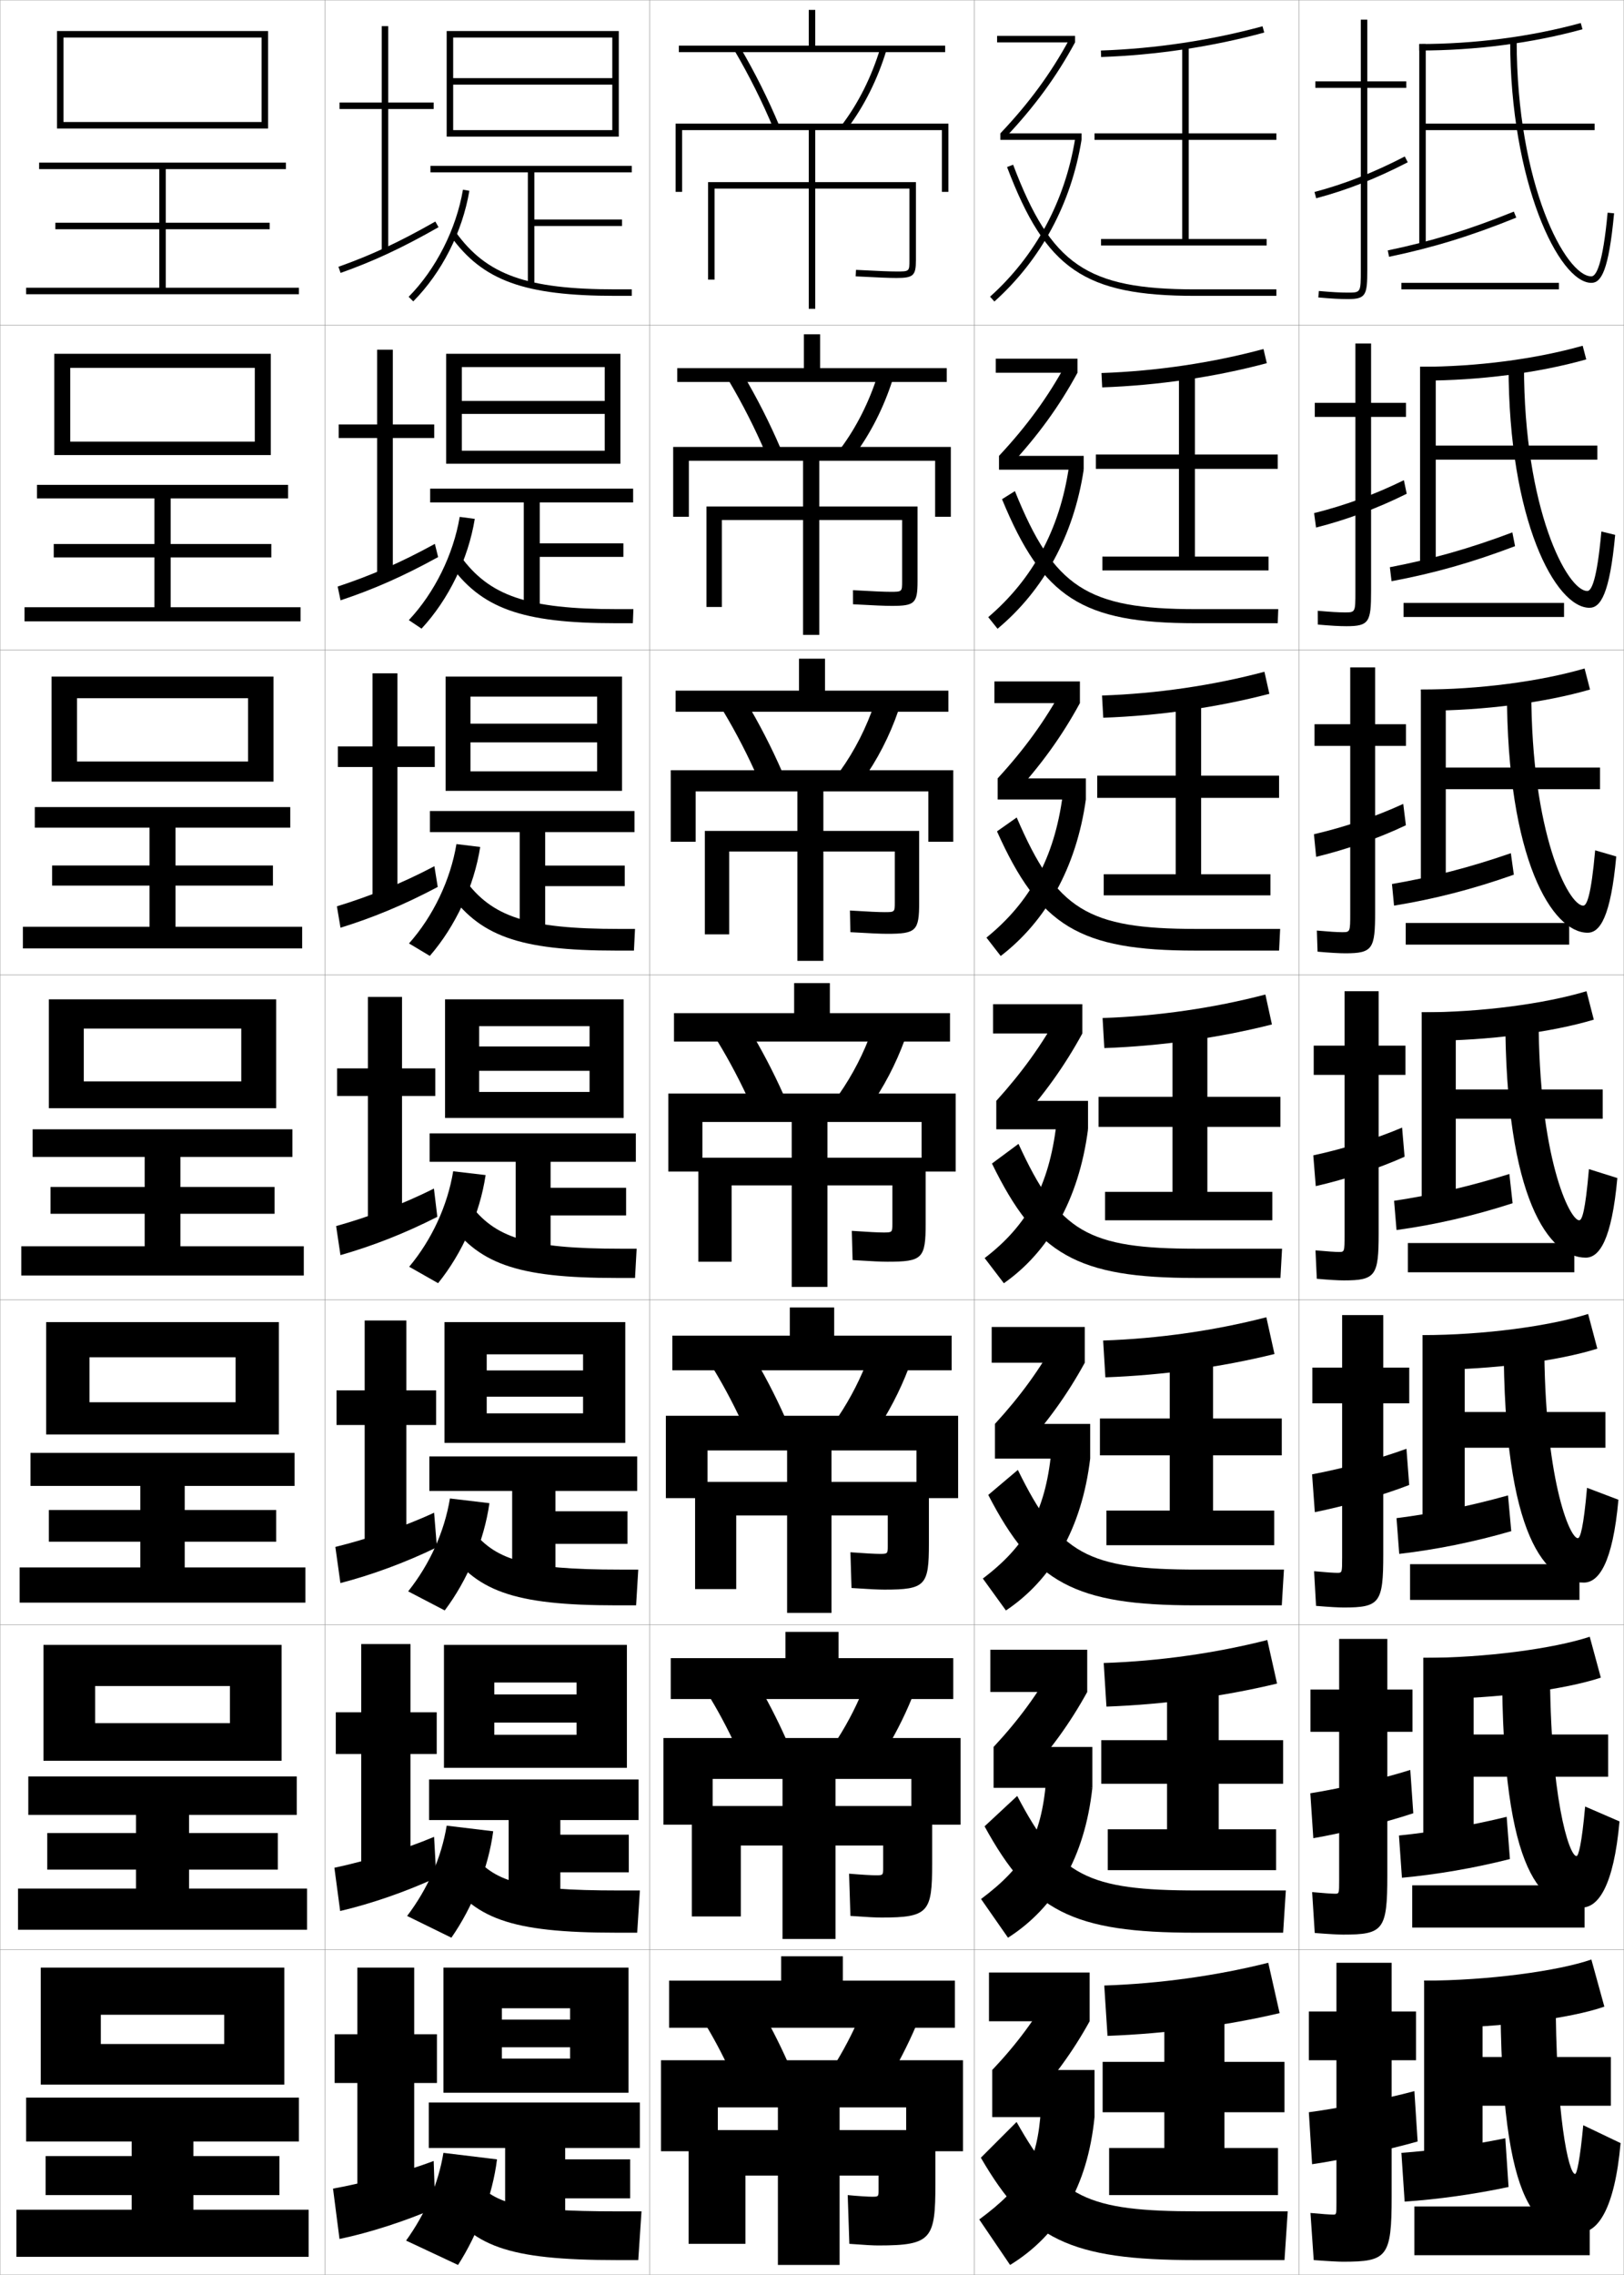 <?xml version="1.0" encoding="utf-8"?>
<!-- Generator: Adobe Illustrator 11 Build 225, SVG Export Plug-In . SVG Version: 6.0.0 Build 78)  -->
<!DOCTYPE svg PUBLIC "-//W3C//DTD SVG 1.0//EN"    "http://www.w3.org/TR/2001/REC-SVG-20010904/DTD/svg10.dtd">
<svg  xmlns="http://www.w3.org/2000/svg" xmlns:xlink="http://www.w3.org/1999/xlink" xmlns:a="http://ns.adobe.com/AdobeSVGViewerExtensions/3.0/"
	 width="500.1" height="700.1" viewBox="0 0 500.1 700.1"
	 overflow="visible" enable-background="new 0 0 500.1 700.1" xml:space="preserve">
		<g id="glyphs">
			<g>
				<rect x="0.05" y="0.05" fill="none" stroke="#999999" stroke-width="0.1" width="100" height="100"/> 
				<rect x="0.05" y="100.05" fill="none" stroke="#999999" stroke-width="0.1" width="100" height="100"/> 
				<rect x="0.05" y="200.05" fill="none" stroke="#999999" stroke-width="0.1" width="100" height="100"/> 
				<rect x="0.05" y="300.05" fill="none" stroke="#999999" stroke-width="0.1" width="100" height="100"/> 
				<rect x="0.05" y="400.05" fill="none" stroke="#999999" stroke-width="0.1" width="100" height="100"/> 
				<rect x="0.05" y="500.05" fill="none" stroke="#999999" stroke-width="0.1" width="100" height="100"/> 
				<rect x="0.05" y="600.05" fill="none" stroke="#999999" stroke-width="0.1" width="100" height="100"/> 
				<rect x="100.05" y="0.05" fill="none" stroke="#999999" stroke-width="0.1" width="100" height="100"/> 
				<rect x="100.05" y="100.05" fill="none" stroke="#999999" stroke-width="0.1" width="100" height="100"/> 
				<rect x="100.05" y="200.05" fill="none" stroke="#999999" stroke-width="0.1" width="100" height="100"/> 
				<rect x="100.05" y="300.05" fill="none" stroke="#999999" stroke-width="0.1" width="100" height="100"/> 
				<rect x="100.05" y="400.05" fill="none" stroke="#999999" stroke-width="0.1" width="100" height="100"/> 
				<rect x="100.05" y="500.05" fill="none" stroke="#999999" stroke-width="0.1" width="100" height="100"/> 
				<rect x="100.05" y="600.05" fill="none" stroke="#999999" stroke-width="0.1" width="100" height="100"/> 
				<rect x="200.05" y="0.05" fill="none" stroke="#999999" stroke-width="0.1" width="100" height="100"/> 
				<rect x="200.05" y="100.05" fill="none" stroke="#999999" stroke-width="0.1" width="100" height="100"/> 
				<rect x="200.05" y="200.05" fill="none" stroke="#999999" stroke-width="0.1" width="100" height="100"/> 
				<rect x="200.05" y="300.05" fill="none" stroke="#999999" stroke-width="0.1" width="100" height="100"/> 
				<rect x="200.05" y="400.05" fill="none" stroke="#999999" stroke-width="0.1" width="100" height="100"/> 
				<rect x="200.05" y="500.05" fill="none" stroke="#999999" stroke-width="0.1" width="100" height="100"/> 
				<rect x="200.05" y="600.05" fill="none" stroke="#999999" stroke-width="0.1" width="100" height="100"/> 
				<rect x="300.05" y="0.05" fill="none" stroke="#999999" stroke-width="0.1" width="100" height="100"/> 
				<rect x="300.05" y="100.05" fill="none" stroke="#999999" stroke-width="0.1" width="100" height="100"/> 
				<rect x="300.05" y="200.05" fill="none" stroke="#999999" stroke-width="0.1" width="100" height="100"/> 
				<rect x="300.05" y="300.05" fill="none" stroke="#999999" stroke-width="0.1" width="100" height="100"/> 
				<rect x="300.05" y="400.05" fill="none" stroke="#999999" stroke-width="0.1" width="100" height="100"/> 
				<rect x="300.05" y="500.05" fill="none" stroke="#999999" stroke-width="0.1" width="100" height="100"/> 
				<rect x="300.05" y="600.05" fill="none" stroke="#999999" stroke-width="0.1" width="100" height="100"/> 
				<rect x="400.05" y="0.05" fill="none" stroke="#999999" stroke-width="0.1" width="100" height="100"/> 
				<rect x="400.05" y="100.05" fill="none" stroke="#999999" stroke-width="0.1" width="100" height="100"/> 
				<rect x="400.05" y="200.05" fill="none" stroke="#999999" stroke-width="0.1" width="100" height="100"/> 
				<rect x="400.05" y="300.05" fill="none" stroke="#999999" stroke-width="0.1" width="100" height="100"/> 
				<rect x="400.05" y="400.05" fill="none" stroke="#999999" stroke-width="0.1" width="100" height="100"/> 
				<rect x="400.05" y="500.05" fill="none" stroke="#999999" stroke-width="0.1" width="100" height="100"/> 
				<rect x="400.05" y="600.05" fill="none" stroke="#999999" stroke-width="0.1" width="100" height="100"/> 
			</g>
			<g>
				<polygon points="80.55,37.55 19.55,37.55 19.55,39.55 82.55,39.55 
					82.55,9.55 17.55,9.55 17.55,39.55 19.55,39.55 19.55,11.55 
					80.55,11.55 "/>
				<polygon points="51.05,88.55 51.05,70.55 83.05,70.55 83.05,68.55 
					51.05,68.55 51.05,52.05 88.05,52.05 88.05,50.05 12.05,50.05 
					12.05,52.05 49.05,52.05 49.05,68.55 17.05,68.55 17.05,70.55 
					49.05,70.55 49.05,88.55 8.05,88.55 8.05,90.55 92.05,90.55 
					92.05,88.55 "/>
			</g>
			<g>
				<g>
					<polygon points="83.383,140.049 83.383,108.883 16.716,108.883 16.716,140.049 
						21.633,140.049 21.633,113.216 78.466,113.216 78.466,135.916 21.633,135.916 
						21.633,140.049 "/>
					<polygon points="52.55,186.883 52.55,171.549 83.549,171.549 83.549,167.417 
						52.55,167.417 52.55,153.383 88.716,153.383 88.716,149.216 11.383,149.216 
						11.383,153.383 47.549,153.383 47.549,167.417 16.549,167.417 16.549,171.549 
						47.549,171.549 47.549,186.883 7.549,186.883 7.549,191.216 92.549,191.216 
						92.549,186.883 "/>
				</g>
				<g>
					<polygon points="84.216,240.55 84.216,208.216 15.883,208.216 15.883,240.55 
						23.717,240.55 23.717,214.883 76.383,214.883 76.383,234.358 23.717,234.358 
						23.717,240.55 "/>
					<polygon points="54.05,285.216 54.05,272.55 84.05,272.55 84.05,266.358 
						54.05,266.358 54.05,254.717 89.383,254.717 89.383,248.383 10.716,248.383 
						10.716,254.717 46.05,254.717 46.05,266.358 16.05,266.358 16.05,272.55 
						46.05,272.55 46.05,285.216 7.05,285.216 7.05,291.883 93.05,291.883 
						93.05,285.216 "/>
				</g>
				<g>
					<polygon points="85.05,341.05 85.05,307.55 15.05,307.55 15.05,341.05 
						25.8,341.05 25.8,316.55 74.3,316.55 74.3,332.8 25.8,332.8 
						25.8,341.05 "/>
					<polygon points="55.55,383.55 55.55,373.55 84.55,373.55 84.55,365.3 
						55.55,365.3 55.55,356.05 90.05,356.05 90.05,347.55 10.05,347.55 
						10.05,356.05 44.55,356.05 44.55,365.3 15.55,365.3 15.55,373.55 
						44.55,373.55 44.55,383.55 6.55,383.55 6.55,392.55 93.55,392.55 
						93.55,383.55 "/>
				</g>
				<g>
					<polygon points="85.883,441.466 85.883,406.884 14.217,406.884 14.217,441.466 
						27.55,441.466 27.55,417.716 72.55,417.716 72.55,431.55 27.55,431.55 
						27.55,441.466 "/>
					<polygon points="56.883,482.384 56.883,474.466 85.05,474.466 85.05,464.716 
						56.883,464.716 56.883,457.3 90.717,457.3 90.717,447.134 9.383,447.134 
						9.383,457.3 43.217,457.3 43.217,464.716 15.05,464.716 15.05,474.466 
						43.217,474.466 43.217,482.384 6.05,482.384 6.05,493.216 94.05,493.216 
						94.05,482.384 "/>
				</g>
				<g>
					<polygon points="86.716,541.883 86.716,506.217 13.383,506.217 13.383,541.883 
						29.3,541.883 29.3,518.883 70.799,518.883 70.799,530.3 29.3,530.3 
						29.3,541.883 "/>
					<polygon points="58.217,581.217 58.217,575.383 85.55,575.383 85.55,564.133 
						58.217,564.133 58.217,558.55 91.383,558.55 91.383,546.717 8.716,546.717 
						8.716,558.55 41.883,558.55 41.883,564.133 14.55,564.133 14.55,575.383 
						41.883,575.383 41.883,581.217 5.55,581.217 5.55,593.883 94.55,593.883 
						94.55,581.217 "/>
				</g>
			</g>
			<g>
				<polygon points="87.55,641.55 87.55,605.55 12.55,605.55 12.55,641.55 
					31.05,641.55 31.05,620.05 69.05,620.05 69.05,629.05 31.05,629.05 
					31.05,641.55 "/>
				<polygon points="59.55,680.05 59.55,675.55 86.05,675.55 86.05,663.55 
					59.55,663.55 59.55,659.05 92.05,659.05 92.05,645.55 8.05,645.55 
					8.05,659.05 40.55,659.05 40.55,663.55 14.05,663.55 14.05,675.55 
					40.55,675.55 40.55,680.05 5.05,680.05 5.05,694.55 95.05,694.55 
					95.05,680.05 "/>
			</g>
			<g>
				<g>
					<rect x="307.05" y="11.05" width="24" height="2"/> 
					<path d="M308.05,41.05l1.451,1.377c8.982-9.47,15.828-18.804,21.549-29.377
						l-1.76-0.951C323.655,22.513,316.908,31.712,308.05,41.05z"/>
					<rect x="308.05" y="41.05" width="25" height="2"/> 
					<path d="M304.882,91.306l1.336,1.488c14.351-12.885,23.628-30.087,26.832-49.744
						l-1.975-0.322C327.946,61.931,318.889,78.729,304.882,91.306z"/>
					<path d="M310.114,51.404c11.933,31.494,23.845,39.646,57.936,39.646h25v-2h-25
						c-33.382,0-44.385-7.527-56.064-38.354L310.114,51.404z"/>
				</g>
				<g>
					<rect x="306.633" y="110.383" width="25.167" height="4.333"/> 
					<path d="M307.633,140.299l3.126,3.314c8.765-9.375,15.401-18.508,21.041-28.897
						L328.25,112.007C322.73,122.169,316.213,131.114,307.633,140.299z"/>
					<rect x="307.633" y="140.299" width="26.084" height="4.25"/> 
					<path d="M304.326,189.93l2.863,3.573c14.119-11.773,23.446-28.601,26.527-48.953
						l-4.562-0.769C326.316,162.982,318.009,178.23,304.326,189.93z"/>
					<path d="M308.565,153.63c12.516,30.353,24.639,38.169,59.484,38.169h25.417
						l0.166-4.333h-25.417c-33.451,0-43.729-6.692-55.68-36.326L308.565,153.63z"/>
				</g>
				<g>
					<rect x="306.217" y="209.716" width="26.333" height="6.667"/> 
					<path d="M307.217,239.55l4.801,5.251c8.545-9.282,14.975-18.212,20.532-28.418
						l-5.34-4.468C321.807,221.827,315.519,230.516,307.217,239.55z"/>
					<rect x="307.217" y="239.55" width="27.166" height="6.5"/> 
					<path d="M303.771,288.554l4.391,5.659c13.888-10.662,23.265-27.116,26.221-48.163
						l-7.149-1.215C324.686,264.034,317.13,277.731,303.771,288.554z"/>
					<path d="M307.017,255.857c13.1,29.211,25.433,36.692,61.033,36.692h25.833
						l0.334-6.667h-25.834c-33.521,0-43.072-5.858-55.296-34.297L307.017,255.857z"/>
				</g>
				<g>
					<rect x="305.8" y="309.05" width="27.5" height="9"/> 
					<path d="M306.8,338.8l6.476,7.188c8.327-9.188,14.549-17.917,20.024-27.938
						l-7.13-6.226C320.883,321.483,314.823,329.918,306.8,338.8z"/>
					<rect x="306.8" y="338.8" width="28.25" height="8.75"/> 
					<path d="M303.216,387.178l5.918,7.744c13.656-9.551,23.083-25.63,25.916-47.372
						l-9.737-1.661C323.056,365.086,316.251,377.232,303.216,387.178z"/>
					<path d="M305.468,358.084c13.684,28.07,26.227,35.216,62.582,35.216h26.25l0.5-9h-26.25
						c-33.59,0-42.416-5.023-54.912-32.269L305.468,358.084z"/>
				</g>
				<g>
					<rect x="305.383" y="408.383" width="28.667" height="11"/> 
					<path d="M306.383,438.216l7.817,8.626c8.246-8.966,14.455-17.621,19.85-27.459
						l-8.587-7.483C320.292,421.307,314.271,429.618,306.383,438.216z"/>
					<rect x="306.383" y="438.216" width="29.333" height="10.667"/> 
					<path d="M302.66,485.802l7.112,9.829c14.089-9.424,23.345-25.159,25.943-46.748
						l-11.991-1.94C321.86,465.272,315.9,475.807,302.66,485.802z"/>
					<path d="M304.328,460.072c13.99,27.093,26.61,33.978,63.722,33.978h26.666l0.667-11
						h-26.667c-33.907,0-42.544-4.711-55.274-30.68L304.328,460.072z"/>
				</g>
				<g>
					<rect x="304.967" y="507.717" width="29.833" height="13"/> 
					<path d="M305.967,537.633L315.125,547.696c8.165-8.744,14.362-17.326,19.675-26.979
						l-10.043-8.742C319.701,521.131,313.72,529.319,305.967,537.633z"/>
					<rect x="305.967" y="537.633" width="30.416" height="12.584"/> 
					<path d="M302.105,584.426l8.306,11.915c14.521-9.298,23.607-24.688,25.972-46.124
						l-14.245-2.221C320.665,565.46,315.551,574.382,302.105,584.426z"/>
					<path d="M303.189,562.062c14.297,26.115,26.994,32.738,64.86,32.738h27.083l0.834-13
						h-27.084c-34.225,0-42.672-4.398-55.637-29.09L303.189,562.062z"/>
				</g>
				<g>
					<rect x="304.55" y="607.05" width="31" height="15"/> 
					<path d="M305.55,637.05l10.5,11.5c8.084-8.522,14.27-17.03,19.5-26.5l-11.5-10
						C319.11,620.955,313.168,629.02,305.55,637.05z"/>
					<rect x="305.55" y="637.05" width="31.5" height="14.5"/> 
					<path d="M301.55,683.05l9.5,14c14.953-9.171,23.87-24.217,26-45.5l-16.5-2.5
						C319.47,665.646,315.2,672.957,301.55,683.05z"/>
					<path d="M302.05,664.05c14.604,25.138,27.379,31.5,66,31.5h27.5l1-15h-27.5
						c-34.543,0-42.801-4.086-56-27.5L302.05,664.05z"/>
				</g>
			</g>
			<g>
				<polygon points="139.55,40.05 139.55,42.05 190.55,42.05 190.55,9.55 
					137.55,9.55 137.55,42.05 139.55,42.05 139.55,11.55 188.55,11.55 
					188.55,24.05 139.55,24.05 139.55,26.05 188.55,26.05 188.55,40.05 "/>
				<polygon points="194.55,53.05 194.55,51.05 132.55,51.05 132.55,53.05 
					162.55,53.05 162.55,87.55 164.55,87.55 164.55,69.55 191.55,69.55 
					191.55,67.55 164.55,67.55 164.55,53.05 "/>
				<path d="M125.839,91.347l1.422,1.406c8.813-8.912,15.109-21.318,17.275-34.035
					l-1.973-0.336C140.497,70.522,134.245,82.846,125.839,91.347z"/>
				<path d="M138.738,72.634c9.909,13.769,22.73,18.416,50.812,18.416h5v-2h-5
					c-27.314,0-39.727-4.438-49.188-17.584L138.738,72.634z"/>
			</g>
			<g>
				<g>
					<polygon points="142.216,138.716 142.216,142.716 191.05,142.716 191.05,108.883 
						137.383,108.883 137.383,142.716 142.216,142.716 142.216,112.966 186.216,112.966 
						186.216,123.383 142.216,123.383 142.216,127.383 186.216,127.383 186.216,138.716 
						"/>
					<polygon points="194.966,150.382 132.466,150.382 132.466,154.633 161.299,154.633 
						161.299,187.549 166.216,187.549 166.216,171.383 191.966,171.383 191.966,167.216 
						166.216,167.216 166.216,154.633 194.966,154.633 "/>
					<path d="M125.896,190.847l3.913,2.622c8.362-9.011,14.367-21.36,16.396-33.779
						l-4.645-0.614C139.602,170.702,133.812,182.417,125.896,190.847z"/>
					<path d="M138.29,173.37c9.782,13.833,22.251,18.43,51.343,18.43h5.25l0.167-4.333
						h-4.917c-27.902,0-39.479-4.095-48.407-16.403L138.29,173.37z"/>
				</g>
				<g>
					<polygon points="144.883,237.383 144.883,243.383 191.55,243.383 191.55,208.216 
						137.216,208.216 137.216,243.383 144.883,243.383 144.883,214.383 183.883,214.383 
						183.883,222.716 144.883,222.716 144.883,228.467 183.883,228.467 183.883,237.383 
						"/>
					<polygon points="195.383,249.591 132.383,249.591 132.383,256.091 160.05,256.091 
						160.05,287.425 167.883,287.425 167.883,272.716 192.383,272.716 192.383,266.383 
						167.883,266.383 167.883,256.091 195.383,256.091 "/>
					<path d="M125.952,290.348l6.405,3.837c7.912-9.111,13.625-21.402,15.517-33.523
						l-7.315-0.891C138.707,270.882,133.38,281.99,125.952,290.348z"/>
					<path d="M137.842,274.105c9.654,13.899,21.772,18.444,51.875,18.444h5.5l0.333-6.667
						h-4.833c-28.489,0-39.23-3.752-47.625-15.223L137.842,274.105z"/>
				</g>
				<g>
					<polygon points="147.55,336.05 147.55,344.05 192.05,344.05 192.05,307.55 
						137.05,307.55 137.05,344.05 147.55,344.05 147.55,315.8 181.55,315.8 
						181.55,322.05 147.55,322.05 147.55,329.55 181.55,329.55 181.55,336.05 
						"/>
					<polygon points="195.8,348.8 132.3,348.8 132.3,357.55 158.8,357.55 
						158.8,387.3 169.55,387.3 169.55,374.05 192.8,374.05 192.8,365.55 
						169.55,365.55 169.55,357.55 195.8,357.55 "/>
					<path d="M126.009,389.849l8.896,5.053c7.461-9.21,12.882-21.443,14.638-33.268
						l-9.986-1.168C137.812,371.062,132.947,381.562,126.009,389.849z"/>
					<path d="M137.394,374.842c9.527,13.964,21.293,18.458,52.406,18.458h5.75l0.5-9h-4.75
						c-29.076,0-38.981-3.409-46.844-14.042L137.394,374.842z"/>
				</g>
				<g>
					<polygon points="149.883,434.966 149.883,444.05 192.55,444.05 192.55,406.884 
						136.883,406.884 136.883,444.05 149.883,444.05 149.883,416.8 179.55,416.8 
						179.55,421.759 149.883,421.759 149.883,429.841 179.55,429.841 179.55,434.966 
						"/>
					<polygon points="196.217,448.216 132.217,448.216 132.217,458.841 157.717,458.841 
						157.717,487.216 171.05,487.216 171.05,475.134 193.217,475.134 193.217,465.091 
						171.05,465.091 171.05,458.841 196.217,458.841 "/>
					<path d="M125.689,489.749l11.264,5.869c7.011-9.311,12.14-21.486,13.759-33.012
						l-12.157-1.445C136.868,471.386,132.331,481.421,125.689,489.749z"/>
					<path d="M136.946,475.577c9.399,14.029,20.814,18.473,52.938,18.473h6l0.667-11
						h-5.667c-29.664,0-38.733-3.066-46.063-12.861L136.946,475.577z"/>
				</g>
				<g>
					<polygon points="152.216,533.883 152.216,544.05 193.05,544.05 193.05,506.217 
						136.716,506.217 136.716,544.05 152.216,544.05 152.216,517.8 177.55,517.8 
						177.55,521.467 152.216,521.467 152.216,530.133 177.55,530.133 177.55,533.883 
						"/>
					<polygon points="196.633,547.633 132.133,547.633 132.133,560.133 156.633,560.133 
						156.633,587.133 172.55,587.133 172.55,576.217 193.633,576.217 193.633,564.633 
						172.55,564.633 172.55,560.133 196.633,560.133 "/>
					<path d="M125.37,589.649l13.632,6.685c6.56-9.409,11.397-21.527,12.879-32.756
						l-14.329-1.723C135.924,571.71,131.715,581.28,125.37,589.649z"/>
					<path d="M136.498,576.313c9.271,14.095,20.334,18.486,53.469,18.486h6.25l0.833-13
						h-6.583c-30.25,0-38.485-2.724-45.282-11.681L136.498,576.313z"/>
				</g>
			</g>
			<g>
				<polygon points="175.55,630.05 175.55,633.55 154.55,633.55 154.55,644.05 
					193.55,644.05 193.55,605.55 136.55,605.55 136.55,644.05 154.55,644.05 
					154.55,618.05 175.55,618.05 175.55,621.55 154.55,621.55 154.55,630.05 "/>
				<polygon points="197.05,647.05 132.05,647.05 132.05,661.05 155.55,661.05 
					155.55,687.05 174.05,687.05 174.05,676.55 194.05,676.55 194.05,664.55 
					174.05,664.55 174.05,661.05 197.05,661.05 "/>
				<path d="M125.05,689.55l16,7.5c6.109-9.508,10.654-21.569,12-32.5l-16.5-2
					C134.98,672.033,131.099,681.14,125.05,689.55z"/>
				<path d="M136.05,677.05c9.144,14.159,19.855,18.5,54,18.5h6.5l1-15h-7.5
					c-30.837,0-38.236-2.381-44.5-10.5L136.05,677.05z"/>
			</g>
			<g>
				<g>
					<polygon points="133.55,31.55 119.55,31.55 119.55,8.05 117.55,8.05 
						117.55,31.55 104.55,31.55 104.55,33.55 117.55,33.55 117.55,77.55 
						119.55,77.55 119.55,33.55 133.55,33.55 "/>
					<path d="M104.216,82.107l0.668,1.885c10.246-3.635,18.984-7.712,30.16-14.073
						l-0.988-1.738C122.987,74.48,114.343,78.515,104.216,82.107z"/>
				</g>
				<g>
					<polygon points="116.133,107.633 116.133,130.633 104.299,130.633 104.299,134.799 
						116.133,134.799 116.133,177.133 120.966,177.133 120.966,134.799 133.716,134.799 
						133.716,130.633 120.966,130.633 120.966,107.633 "/>
					<path d="M103.979,180.514l0.89,4.237c10.063-3.345,19.208-7.343,30.05-13.311
						l-1.009-4.06C123.271,173.227,113.943,177.223,103.979,180.514z"/>
				</g>
				<g>
					<polygon points="114.716,207.216 114.716,229.716 104.05,229.716 104.05,236.05 
						114.716,236.05 114.716,276.716 122.383,276.716 122.383,236.05 133.883,236.05 
						133.883,229.716 122.383,229.716 122.383,207.216 "/>
					<path d="M103.744,278.922l1.112,6.589c9.881-3.055,19.433-6.973,29.94-12.549
						l-1.028-6.383C123.556,271.973,113.545,275.931,103.744,278.922z"/>
				</g>
				<g>
					<g>
						<polygon points="113.3,306.8 113.3,328.8 103.8,328.8 103.8,337.3 
							113.3,337.3 113.3,376.3 123.8,376.3 123.8,337.3 134.05,337.3 
							134.05,328.8 123.8,328.8 123.8,306.8 "/>
					</g>
					<path d="M103.508,377.329l1.334,8.941c9.699-2.765,19.657-6.604,29.83-11.786
						l-1.048-8.705C123.841,370.72,113.146,374.64,103.508,377.329z"/>
				</g>
				<g>
					<polygon points="112.3,406.384 112.3,427.884 103.633,427.884 103.633,438.55 
						112.3,438.55 112.3,475.717 125.133,475.717 125.133,438.55 134.299,438.55 
						134.299,427.884 125.133,427.884 125.133,406.384 "/>
					<path d="M103.271,476.07l1.556,11.127c9.517-2.475,19.881-6.234,29.72-11.023
						l-0.865-10.637C124.263,469.929,112.811,473.734,103.271,476.07z"/>
				</g>
				<g>
					<polygon points="111.237,505.967 111.237,526.967 103.403,526.967 103.403,539.8 
						111.237,539.8 111.237,575.133 126.403,575.133 126.403,539.8 134.487,539.8 
						134.487,526.967 126.403,526.967 126.403,505.967 "/>
					<path d="M102.973,574.81l1.778,13.313c9.334-2.185,20.105-5.865,29.61-10.262
						l-0.683-12.568C124.622,569.136,112.413,572.827,102.973,574.81z"/>
				</g>
				<g>
					<polygon points="127.55,605.55 110.05,605.55 110.05,626.05 103.05,626.05 
						103.05,641.05 110.05,641.05 110.05,674.55 127.55,674.55 127.55,641.05 
						134.55,641.05 134.55,626.05 127.55,626.05 "/>
					<path d="M133.55,665.05c-8.693,3.294-21.658,6.871-31,8.5l2,15.5
						c9.152-1.896,20.33-5.496,29.5-9.5L133.55,665.05z"/>
				</g>
			</g>
			<g>
				<g>
					<path d="M339.016,15.551l0.068,1.998c16.947-0.579,34.316-3.185,50.229-7.534
						l-0.527-1.93C373.021,12.395,355.81,14.977,339.016,15.551z"/>
					<polygon points="393.05,43.05 393.05,41.05 366.05,41.05 366.05,14.05 
						364.05,14.05 364.05,41.05 337.05,41.05 337.05,43.05 364.05,43.05 
						364.05,73.55 339.05,73.55 339.05,75.55 390.05,75.55 390.05,73.55 
						366.05,73.55 366.05,43.05 "/>
				</g>
				<g>
					<path d="M339.188,114.8l0.224,4.416c17.178-0.597,34.685-3.178,50.691-7.445
						l-1.022-4.358C373.319,111.661,356.063,114.227,339.188,114.8z"/>
					<polygon points="393.467,144.3 393.467,139.883 367.967,139.883 367.967,114.049 
						363.05,114.049 363.05,139.883 337.466,139.883 337.466,144.3 363.05,144.3 
						363.05,171.299 339.467,171.299 339.467,175.55 390.633,175.55 390.633,171.299 
						367.967,171.299 367.967,144.3 "/>
				</g>
				<g>
					<path d="M339.36,214.05l0.379,6.833c17.407-0.616,35.051-3.172,51.153-7.356
						l-1.519-6.787C373.619,210.928,356.317,213.479,339.36,214.05z"/>
					<polygon points="393.883,245.55 393.883,238.716 369.883,238.716 369.883,214.05 
						362.05,214.05 362.05,238.716 337.883,238.716 337.883,245.55 362.05,245.55 
						362.05,269.05 339.883,269.05 339.883,275.55 391.217,275.55 391.217,269.05 
						369.883,269.05 369.883,245.55 "/>
				</g>
				<g>
					<path d="M339.532,313.3l0.535,9.25c17.637-0.635,35.418-3.166,51.614-7.268
						l-2.014-9.215C373.919,310.195,356.571,312.729,339.532,313.3z"/>
					<polygon points="394.3,346.8 394.3,337.55 371.8,337.55 371.8,314.05 
						361.05,314.05 361.05,337.55 338.3,337.55 338.3,346.8 361.05,346.8 
						361.05,366.8 340.3,366.8 340.3,375.55 391.8,375.55 391.8,366.8 
						371.8,366.8 371.8,346.8 "/>
				</g>
				<g>
					<path d="M339.704,412.55l0.69,11.333c17.867-0.652,35.785-3.159,52.076-7.178
						l-2.509-11.311C374.219,409.462,356.824,411.979,339.704,412.55z"/>
					<polygon points="394.716,447.883 394.716,436.55 373.55,436.55 373.55,414.05 
						360.216,414.05 360.216,436.55 338.717,436.55 338.717,447.883 360.216,447.883 
						360.216,464.883 340.716,464.883 340.716,475.55 392.383,475.55 392.383,464.883 
						373.55,464.883 373.55,447.883 "/>
				</g>
				<g>
					<path d="M339.877,511.8l0.846,13.417c18.098-0.671,36.152-3.154,52.538-7.09
						l-3.005-13.404C374.518,508.729,357.078,511.23,339.877,511.8z"/>
					<polygon points="395.133,548.967 395.133,535.55 375.3,535.55 375.3,514.05 
						359.383,514.05 359.383,535.55 339.133,535.55 339.133,548.967 359.383,548.967 
						359.383,562.967 341.133,562.967 341.133,575.55 392.967,575.55 392.967,562.967 
						375.3,562.967 375.3,548.967 "/>
				</g>
				<g>
					<path d="M340.05,611.05l1,15.5c18.328-0.688,36.521-3.147,53-7l-3.5-15.5
						C374.817,607.996,357.332,610.481,340.05,611.05z"/>
					<polygon points="395.55,650.05 395.55,634.55 377.05,634.55 377.05,614.05 
						358.55,614.05 358.55,634.55 339.55,634.55 339.55,650.05 358.55,650.05 
						358.55,661.05 341.55,661.05 341.55,675.55 393.55,675.55 393.55,661.05 
						377.05,661.05 377.05,650.05 "/>
				</g>
			</g>
			<g>
				<polygon points="291.05,14.05 291.05,16.05 209.05,16.05 209.05,14.05 
					249.05,14.05 249.05,3.05 251.05,3.05 251.05,14.05 "/>
				<polygon points="291.55,113.299 291.55,117.55 208.549,117.55 208.549,113.299 
					247.55,113.299 247.55,102.883 252.55,102.883 252.55,113.299 "/>
				<polygon points="292.05,212.55 292.05,219.05 208.05,219.05 208.05,212.55 
					246.05,212.55 246.05,202.716 254.05,202.716 254.05,212.55 "/>
				<polygon points="244.55,311.8 244.55,302.55 255.55,302.55 255.55,311.8 
					292.55,311.8 292.55,320.55 207.55,320.55 207.55,311.8 "/>
				<polygon points="293.05,411.05 293.05,421.717 207.049,421.717 207.049,411.05 
					243.216,411.05 243.216,402.383 256.883,402.383 256.883,411.05 "/>
				<polygon points="293.55,510.3 293.55,522.883 206.55,522.883 206.55,510.3 
					241.883,510.3 241.883,502.217 258.217,502.217 258.217,510.3 "/>
				<polygon points="294.05,609.55 294.05,624.05 206.05,624.05 206.05,609.55 
					240.55,609.55 240.55,602.05 259.55,602.05 259.55,609.55 "/>
			</g>
			<g>
				<g>
					<path d="M233.55,617.05c3.154,5.322,6.315,11.472,9,17.5l-16.5,5.5
						c-2.516-5.701-5.534-11.581-8.5-16.5L233.55,617.05z"/>
					<path d="M282.05,623.55c-2.435,5.688-5.586,11.852-9,17.5l-15.5-6.5
						c3.229-5.331,5.883-10.66,8-16L282.05,623.55z"/>
					<path d="M258.55,648.55v7h29.5v16.5c0,16.972-1.125,19-17.5,19c-1.641,0-3.775-0.104-9-0.5l-0.5-15
						c3.186,0.31,6.312,0.5,7.5,0.5c1.95,0,2-0.039,2-2v-4.5h-12v27.5h-19v-27.5h-10v21h-17.5v-35h27.5v-7h-18.5
						v13.5h-17.5v-28h93v28h-17.5v-13.5H258.55z"/>
				</g>
				<g>
					<path d="M232.527,516.799c3.424,5.723,6.752,12.151,9.593,18.52L227.812,540.114
						c-2.696-6.082-5.9-12.272-9.157-17.646L232.527,516.799z"/>
					<path d="M280.876,522.432c-2.518,6.231-5.866,12.719-9.61,18.552l-13.433-5.701
						c3.548-5.55,6.484-11.374,8.724-17.281L280.876,522.432z"/>
					<path d="M257.3,547.466v8.334h29.75v17.75c0,14.908-1.074,16.583-15.584,16.583
						c-1.725,0-4.042-0.108-9.583-0.5l-0.416-13c3.835,0.323,6.909,0.5,8.25,0.5
						c2.207,0,2.249-0.035,2.249-2.25v-6.917h-14.666v28.751h-16.333v-28.751h-12.833
						v21.834h-15.083v-34h27.917v-8.334h-21.5v14.084h-15.167v-26.667h91.5v26.667
						h-15.167v-14.084H257.3z"/>
				</g>
				<g>
					<path d="M231.504,416.548c3.694,6.122,7.19,12.83,10.186,19.54l-12.115,4.09
						c-2.875-6.463-6.265-12.963-9.813-18.793L231.504,416.548z"/>
					<path d="M279.702,421.312c-2.601,6.776-6.146,13.588-10.22,19.605l-11.365-4.903
						c3.865-5.769,7.085-12.089,9.447-18.562L279.702,421.312z"/>
					<path d="M256.05,446.383v9.667h30v19c0,12.846-1.024,14.167-13.667,14.167
						c-1.809,0-4.309-0.113-10.166-0.5l-0.334-11c4.485,0.336,7.507,0.5,9,0.5
						c2.466,0,2.5-0.031,2.5-2.5v-9.334h-17.333v30h-13.667v-30h-15.667v22.667h-12.667v-33
						h28.333v-9.667h-24.5v14.667h-12.833v-25.333h90v25.333h-12.833v-14.667H256.05z"/>
				</g>
				<g>
					<path d="M220.868,320.303l9.613-4.006c3.964,6.522,7.627,13.51,10.779,20.561
						l-9.922,3.385C228.283,333.398,224.708,326.588,220.868,320.303z"/>
					<path d="M268.571,316.905l9.957,3.289c-2.684,7.32-6.425,14.456-10.83,20.658
						l-9.297-4.105C262.584,330.76,266.087,323.944,268.571,316.905z"/>
					<path d="M254.8,345.3v11h30.25v20.25c0,10.782-0.974,11.75-11.75,11.75
						c-1.893,0-4.576-0.117-10.75-0.5l-0.25-9c5.135,0.35,8.104,0.5,9.75,0.5
						c2.724,0,2.75-0.026,2.75-2.75v-11.75h-20v31.25h-11v-31.25h-18.5v23.5h-10.25v-32h28.75v-11h-27.5v15.25h-10.5v-24
						h88.5v24h-10.5v-15.25H254.8z"/>
				</g>
			</g>
			<g>
				<g>
					<path d="M229.625,215.712c4.173,6.959,7.967,14.323,11.206,21.747l-7.23,2.513
						c-3.163-7.258-6.885-14.477-10.96-21.253L229.625,215.712z"/>
					<path d="M269.411,216.19l7.276,2.386c-2.7,7.894-6.596,15.454-11.273,21.877
						l-6.729-3.141C263.167,231.095,266.866,223.821,269.411,216.19z"/>
					<path d="M283.05,277.716c0,8.782-0.911,9.667-9.834,9.667
						c-1.977,0-4.86-0.122-11.35-0.501l-0.133-6.665
						c5.785,0.355,8.85,0.5,10.649,0.5c3.149,0,3.167-0.018,3.167-3
						v-15.666h-22v33.666h-8v-33.666h-21v25.5h-7.5v-31.833h28.5v-12.166h-31.333
						v15.5h-7.667v-22h87v22h-7.667v-15.5h-32.333v12.166h29.5V277.716z"/>
				</g>
				<g>
					<path d="M228.769,115.129c4.381,7.396,8.307,15.136,11.633,22.934l-4.538,1.642
						c-3.271-7.673-7.14-15.299-11.451-22.566L228.769,115.129z"/>
					<path d="M270.252,115.475l4.595,1.483c-2.717,8.467-6.768,16.451-11.717,23.096
						l-4.16-2.176C263.75,131.43,267.646,123.699,270.252,115.475z"/>
					<path d="M282.55,178.883c0,6.781-0.848,7.583-7.917,7.583
						c-2.061,0-5.145-0.126-11.95-0.501l-0.016-4.331
						c6.436,0.361,9.597,0.499,11.549,0.499c3.575,0,3.584-0.009,3.584-3.25v-18.833
						h-25.5v35.333h-5v-35.333h-25v26.75h-4.75v-30.917h29.75v-14.083h-35.167v17.25h-4.833v-21.5h85.5
						v21.5h-4.834v-17.25h-35.666v14.083h30.25V178.883z"/>
				</g>
				<g>
					<path d="M227.913,14.545c4.59,7.834,8.647,15.949,12.06,24.12l-1.846,0.771
						c-3.378-8.088-7.395-16.122-11.94-23.88L227.913,14.545z"/>
					<path d="M271.093,14.76l1.914,0.58c-2.734,9.041-6.939,17.449-12.161,24.315
						l-1.592-1.211C264.333,31.766,268.427,23.576,271.093,14.76z"/>
					<path d="M282.05,80.05c0,4.78-0.785,5.5-6,5.5c-2.145,0-5.429-0.131-12.552-0.502
						l0.104-1.996c7.085,0.367,10.343,0.498,12.448,0.498c4,0,4,0,4-3.5v-22h-29v37h-2v-37h-29v28
						h-2v-30h31v-16h-39v19h-2v-21h84v21h-2v-19h-39v16h31V80.05z"/>
				</g>
			</g>
			<g>
				<g>
					<path d="M433.05,25.05h-12v-19h-2v19h-14v2h14v56c0,7,0,7-4,7c-2.348,0-4.847-0.139-8.912-0.496
						l-0.176,1.992c4.129,0.362,6.677,0.504,9.088,0.504c5.593,0,6-1.245,6-9v-56h12
						V25.05z"/>
					<path d="M404.793,59.083l0.514,1.934c9.497-2.521,18.458-6.041,28.202-11.078
						l-0.918-1.777C422.979,53.13,414.146,56.601,404.793,59.083z"/>
				</g>
				<g>
					<path d="M432.966,123.966h-10.75v-18.25h-4.833v18.25h-12.5v4.333h12.5v53.75
						c0,6.41-0.01,6.417-3.25,6.417c-1.931,0-4.392-0.146-8.343-0.497l0.019,4.243
						c4.044,0.356,6.676,0.503,8.824,0.503c7.009,0,7.583-1.313,7.583-10.833
						v-53.583h10.75V123.966z"/>
					<path d="M433.184,151.956l-0.868-4.175c-8.981,4.412-18.233,7.792-27.647,10.13
						l0.597,4.444C414.592,159.998,424.089,156.487,433.184,151.956z"/>
				</g>
				<g>
					<path d="M432.96,222.883h-9.5v-17.5h-7.666v17.5h-11v6.667h11v51.5
						c0,5.821-0.02,5.833-2.5,5.833c-1.516,0-3.939-0.153-7.773-0.497l0.213,6.495
						c3.957,0.35,6.674,0.503,8.561,0.503c8.424,0,9.166-1.381,9.166-12.667
						v-51.167h9.5V222.883z"/>
					<path d="M432.935,253.974l-0.818-6.573c-8.352,3.854-18.021,7.144-27.496,9.338
						l0.68,6.954C414.456,261.501,424.489,257.999,432.935,253.974z"/>
				</g>
				<g>
					<path d="M432.8,321.8h-8.25v-16.75h-10.5v16.75h-9.5v9h9.5v49.25c0,5.231-0.029,5.25-1.75,5.25
						c-1.098,0-3.483-0.161-7.203-0.498l0.406,8.746
						c3.873,0.344,6.674,0.502,8.297,0.502c9.842,0,10.75-1.448,10.75-14.5v-48.75h8.25V321.8z"
						/>
					<path d="M432.532,355.992l-0.768-8.971c-7.723,3.297-17.812,6.496-27.346,8.546
						l0.762,9.465C414.168,363.004,424.737,359.511,432.532,355.992z"/>
				</g>
				<g>
					<path d="M433.967,420.883h-8v-16.167h-12.666v16.167h-9.167v11h9.167v47.5
						c0,4.644-0.03,4.667-1.501,4.667c-1.028,0-3.493-0.164-7.135-0.499
						l0.604,10.664c4.163,0.35,7.016,0.502,8.531,0.502
						c11.104,0,12.167-1.439,12.167-16.334v-46.5h8V420.883z"/>
					<path d="M433.955,457.011l-0.845-11.146c-8.213,3.018-19.431,6.062-29.064,7.863
						l0.842,11.644C413.856,463.592,425.739,460.219,433.955,457.011z"/>
				</g>
				<g>
					<path d="M434.967,519.967h-7.75v-15.584h-14.834v15.584h-8.833v13h8.833v45.75
						c0,4.054-0.03,4.083-1.25,4.083c-0.961,0-3.503-0.166-7.067-0.499l0.802,12.582
						c4.453,0.354,7.357,0.5,8.766,0.5c12.364,0,13.584-1.429,13.584-18.166v-44.25h7.75
						V519.967z"/>
					<path d="M435.211,558.03l-0.923-13.323c-8.702,2.739-21.049,5.63-30.782,7.182
						l0.921,13.822C413.377,564.181,426.573,560.927,435.211,558.03z"/>
				</g>
				<g>
					<path d="M413.55,696.05c13.625,0,15-1.419,15-20v-42h7.5v-15h-7.5v-15h-17v15h-8.5v15h8.5v44
						c0,3.466-0.031,3.5-1,3.5c-0.893,0-3.514-0.168-7-0.5l1,14.5
						C409.293,695.909,412.249,696.05,413.55,696.05z"/>
					<path d="M436.55,659.05l-1-15.5c-9.191,2.46-22.668,5.196-32.5,6.5l1,16
						C412.981,664.769,427.491,661.635,436.55,659.05z"/>
				</g>
			</g>
			<g>
				<g>
					<path d="M437.05,13.55v2c17.301,0,34.683-2.26,50.265-6.535l-0.529-1.93
						C471.373,11.314,454.175,13.55,437.05,13.55z"/>
					<polygon points="439.05,38.05 439.05,13.55 437.05,13.55 437.05,75.55 
						439.05,75.55 439.05,40.05 491.05,40.05 491.05,38.05 "/>
					<path d="M427.346,77.071l0.408,1.957c13.563-2.822,25.278-6.427,39.171-12.052
						l-0.75-1.854C452.398,70.7,440.786,74.273,427.346,77.071z"/>
					<path d="M465.05,12.55c0,43.217,14.933,74.5,25,74.5c3.003,0,5.342-3.641,6.996-21.407
						l-1.992-0.186c-1.508,16.193-3.553,19.593-5.004,19.593c-7.897,0-23-28.234-23-72.5
						H465.05z"/>
					<rect x="431.55" y="87.05" width="48.5" height="2"/> 
				</g>
				<g>
					<path d="M437.966,117.133c17.701,0,35.842-2.385,50.51-6.523l-1.103-4.203
						c-14.525,4.102-32.521,6.477-50.073,6.477L437.966,117.133z"/>
					<polygon points="442.133,137.133 442.133,112.883 437.3,112.883 437.3,174.55 
						442.133,174.55 442.133,141.466 491.883,141.466 491.883,137.133 "/>
					<path d="M466.55,168.084l-0.833-4.236c-13.235,4.986-24.852,8.263-37.72,10.715
						l0.521,4.305C441.496,176.449,453.226,173.146,466.55,168.084z"/>
					<path d="M489.466,187.049c3.402,0,6.23-4.224,7.914-22.438l-4.244-1.04
						c-1.384,15.184-3.082,18.312-4.336,18.312c-6.222,0-19.5-25.212-19.5-69.25h-4.75
						C464.55,160.249,479.039,187.049,489.466,187.049z"/>
					<rect x="432.216" y="185.549" width="49.417" height="4.333"/> 
				</g>
				<g>
					<path d="M438.883,218.716c18.1,0,37-2.51,50.755-6.512l-1.676-6.476
						c-13.64,3.974-32.432,6.488-50.412,6.488L438.883,218.716z"/>
					<polygon points="445.217,236.216 445.217,212.216 437.55,212.216 437.55,273.55 
						445.217,273.55 445.217,242.883 492.717,242.883 492.717,236.216 "/>
					<path d="M466.175,269.192l-0.917-6.618c-12.692,4.395-24.313,7.377-36.609,9.482
						l0.636,6.652C441.675,276.692,453.419,273.689,466.175,269.192z"/>
					<path d="M488.883,287.05c3.801,0,7.119-4.809,8.832-23.469l-6.497-1.895
						c-1.259,14.175-2.61,17.031-3.668,17.031c-4.546,0-16-22.189-16-66h-7.5
						C464.05,264.73,478.097,287.05,488.883,287.05z"/>
					<rect x="432.883" y="284.05" width="50.334" height="6.667"/> 
				</g>
				<g>
					<path d="M439.8,320.3c18.499,0,38.158-2.636,51-6.5l-2.25-8.75
						c-12.753,3.847-32.342,6.5-50.75,6.5L439.8,320.3z"/>
					<polygon points="448.3,335.3 448.3,311.55 437.8,311.55 437.8,372.55 
						448.3,372.55 448.3,344.3 493.55,344.3 493.55,335.3 "/>
					<path d="M465.8,370.3l-1-9c-12.15,3.804-23.776,6.49-35.5,8.25l0.75,9
						C441.854,376.935,453.612,374.233,465.8,370.3z"/>
					<path d="M488.3,387.05c4.199,0,8.008-5.393,9.75-24.5l-8.75-2.75
						c-1.134,13.166-2.139,15.75-3,15.75c-2.87,0-12.5-19.167-12.5-62.75h-10.25
						C463.55,369.213,477.153,387.05,488.3,387.05z"/>
					<rect x="433.55" y="382.55" width="51.25" height="9"/> 
				</g>
				<g>
					<path d="M440.716,421.55c18.898,0,39.249-2.742,51.167-6.5l-2.833-10.667
						c-11.862,3.734-32.164,6.5-51,6.5L440.716,421.55z"/>
					<polygon points="451.05,434.55 451.05,410.883 438.05,410.883 438.05,471.55 
						451.05,471.55 451.05,445.55 494.383,445.55 494.383,434.55 "/>
					<path d="M465.383,471.216l-1-11c-11.596,3.256-23.182,5.587-34.333,7l0.833,11
						C442.088,476.921,453.764,474.586,465.383,471.216z"/>
					<path d="M487.717,487.05c4.598,0,8.895-5.945,10.666-25.5l-9.667-3.667
						c-1.09,12.366-2.092,15.5-2.833,15.5c-2.58,0-10.333-18.769-10.333-60.5h-12.5
						C463.05,473.694,476.21,487.05,487.717,487.05z"/>
					<rect x="434.217" y="481.383" width="52.166" height="11"/> 
				</g>
				<g>
					<path d="M441.633,522.8c19.298,0,40.338-2.85,51.334-6.5l-3.417-12.583
						c-10.972,3.621-31.986,6.5-51.25,6.5L441.633,522.8z"/>
					<polygon points="453.8,533.8 453.8,510.217 438.3,510.217 438.3,570.55 
						453.8,570.55 453.8,546.8 495.217,546.8 495.217,533.8 "/>
					<path d="M464.967,572.133l-1-13c-11.041,2.707-22.587,4.683-33.167,5.75l0.917,13
						C442.323,576.908,453.916,574.938,464.967,572.133z"/>
					<path d="M487.133,587.05c4.998,0,9.782-6.499,11.584-26.5l-10.584-4.583
						c-1.046,11.566-2.045,15.25-2.666,15.25c-2.29,0-8.167-18.37-8.167-58.25h-14.75
						C462.55,578.177,475.268,587.05,487.133,587.05z"/>
					<rect x="434.883" y="580.217" width="53.084" height="13"/> 
				</g>
				<g>
					<path d="M442.55,624.05c19.697,0,41.428-2.956,51.5-6.5l-4-14.5
						c-10.081,3.509-31.809,6.5-51.5,6.5L442.55,624.05z"/>
					<polygon points="496.05,633.05 456.55,633.05 456.55,609.55 438.55,609.55 
						438.55,669.55 456.55,669.55 456.55,648.05 496.05,648.05 "/>
					<path d="M464.55,673.05l-1-15c-10.486,2.158-21.992,3.778-32,4.5l1,15
						C442.558,676.895,454.067,675.29,464.55,673.05z"/>
					<path d="M486.55,687.05c5.396,0,10.669-7.052,12.5-27.5l-11.5-5.5
						c-1.002,10.767-1.998,15-2.5,15c-2,0-6-17.972-6-56h-17
						C462.05,682.659,474.325,687.05,486.55,687.05z"/>
					<rect x="435.55" y="679.05" width="54" height="15"/> 
				</g>
			</g>
		</g>
	</svg>
